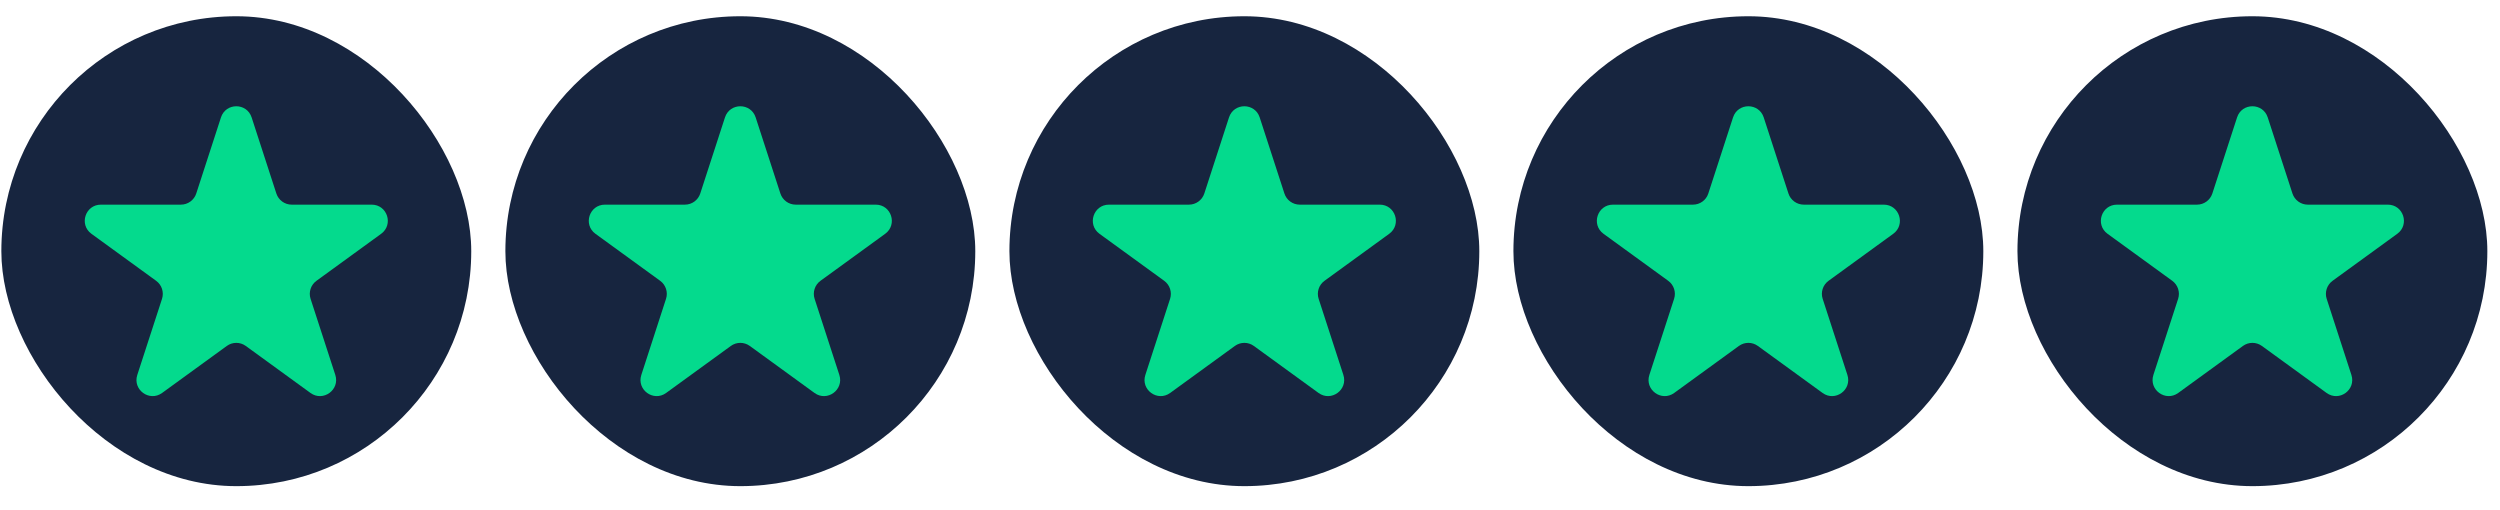 <svg width="98" height="20" viewBox="0 0 98 20" fill="none" xmlns="http://www.w3.org/2000/svg">
<rect x="0.053" y="0.637" width="18.42" height="18.42" rx="9.21" fill="#17253F"/>
<path d="M8.662 4.603C8.851 4.02 9.675 4.02 9.864 4.603L10.833 7.585C10.918 7.845 11.16 8.022 11.434 8.022H14.57C15.182 8.022 15.437 8.805 14.941 9.165L12.405 11.008C12.183 11.169 12.09 11.455 12.175 11.715L13.144 14.697C13.333 15.28 12.666 15.764 12.171 15.404L9.634 13.561C9.413 13.4 9.113 13.4 8.891 13.561L6.354 15.404C5.859 15.764 5.192 15.28 5.382 14.697L6.351 11.715C6.435 11.455 6.343 11.169 6.121 11.008L3.584 9.165C3.089 8.805 3.343 8.022 3.956 8.022H7.091C7.365 8.022 7.608 7.845 7.693 7.585L8.662 4.603Z" fill="#04DA8D"/>
<rect x="19.811" y="0.637" width="18.42" height="18.42" rx="9.21" fill="#17253F"/>
<path d="M28.419 4.603C28.609 4.02 29.433 4.02 29.622 4.603L30.591 7.585C30.675 7.845 30.918 8.022 31.192 8.022H34.328C34.94 8.022 35.194 8.805 34.699 9.165L32.162 11.008C31.941 11.169 31.848 11.455 31.933 11.715L32.902 14.697C33.091 15.28 32.424 15.764 31.929 15.404L29.392 13.561C29.171 13.4 28.871 13.4 28.649 13.561L26.112 15.404C25.617 15.764 24.95 15.28 25.14 14.697L26.108 11.715C26.193 11.455 26.1 11.169 25.879 11.008L23.342 9.165C22.847 8.805 23.101 8.022 23.714 8.022H26.849C27.123 8.022 27.366 7.845 27.45 7.585L28.419 4.603Z" fill="#04DA8D"/>
<rect x="39.569" y="0.637" width="18.42" height="18.42" rx="9.21" fill="#17253F"/>
<path d="M48.177 4.603C48.367 4.02 49.191 4.02 49.38 4.603L50.349 7.585C50.433 7.845 50.676 8.022 50.95 8.022H54.086C54.698 8.022 54.953 8.805 54.457 9.165L51.92 11.008C51.699 11.169 51.606 11.455 51.691 11.715L52.66 14.697C52.849 15.28 52.182 15.764 51.687 15.404L49.15 13.561C48.929 13.4 48.629 13.4 48.407 13.561L45.87 15.404C45.375 15.764 44.708 15.28 44.898 14.697L45.867 11.715C45.951 11.455 45.858 11.169 45.637 11.008L43.1 9.165C42.605 8.805 42.859 8.022 43.472 8.022H46.607C46.881 8.022 47.124 7.845 47.209 7.585L48.177 4.603Z" fill="#04DA8D"/>
<rect x="59.326" y="0.637" width="18.42" height="18.42" rx="9.21" fill="#17253F"/>
<path d="M67.935 4.603C68.124 4.02 68.948 4.02 69.138 4.603L70.107 7.585C70.191 7.845 70.434 8.022 70.708 8.022H73.843C74.456 8.022 74.71 8.805 74.215 9.165L71.678 11.008C71.457 11.169 71.364 11.455 71.449 11.715L72.418 14.697C72.607 15.28 71.94 15.764 71.445 15.404L68.908 13.561C68.686 13.4 68.386 13.4 68.165 13.561L65.628 15.404C65.133 15.764 64.466 15.28 64.655 14.697L65.624 11.715C65.709 11.455 65.616 11.169 65.395 11.008L62.858 9.165C62.363 8.805 62.617 8.022 63.23 8.022H66.365C66.639 8.022 66.882 7.845 66.966 7.585L67.935 4.603Z" fill="#04DA8D"/>
<rect x="79.084" y="0.637" width="18.42" height="18.42" rx="9.21" fill="#17253F"/>
<path d="M87.693 4.603C87.882 4.02 88.706 4.02 88.895 4.603L89.864 7.585C89.949 7.845 90.192 8.022 90.466 8.022H93.601C94.214 8.022 94.468 8.805 93.973 9.165L91.436 11.008C91.215 11.169 91.122 11.455 91.206 11.715L92.175 14.697C92.365 15.28 91.698 15.764 91.203 15.404L88.666 13.561C88.444 13.4 88.144 13.4 87.923 13.561L85.386 15.404C84.891 15.764 84.224 15.28 84.413 14.697L85.382 11.715C85.467 11.455 85.374 11.169 85.153 11.008L82.616 9.165C82.12 8.805 82.375 8.022 82.987 8.022H86.123C86.397 8.022 86.639 7.845 86.724 7.585L87.693 4.603Z" fill="#04DA8D"/>
</svg>

